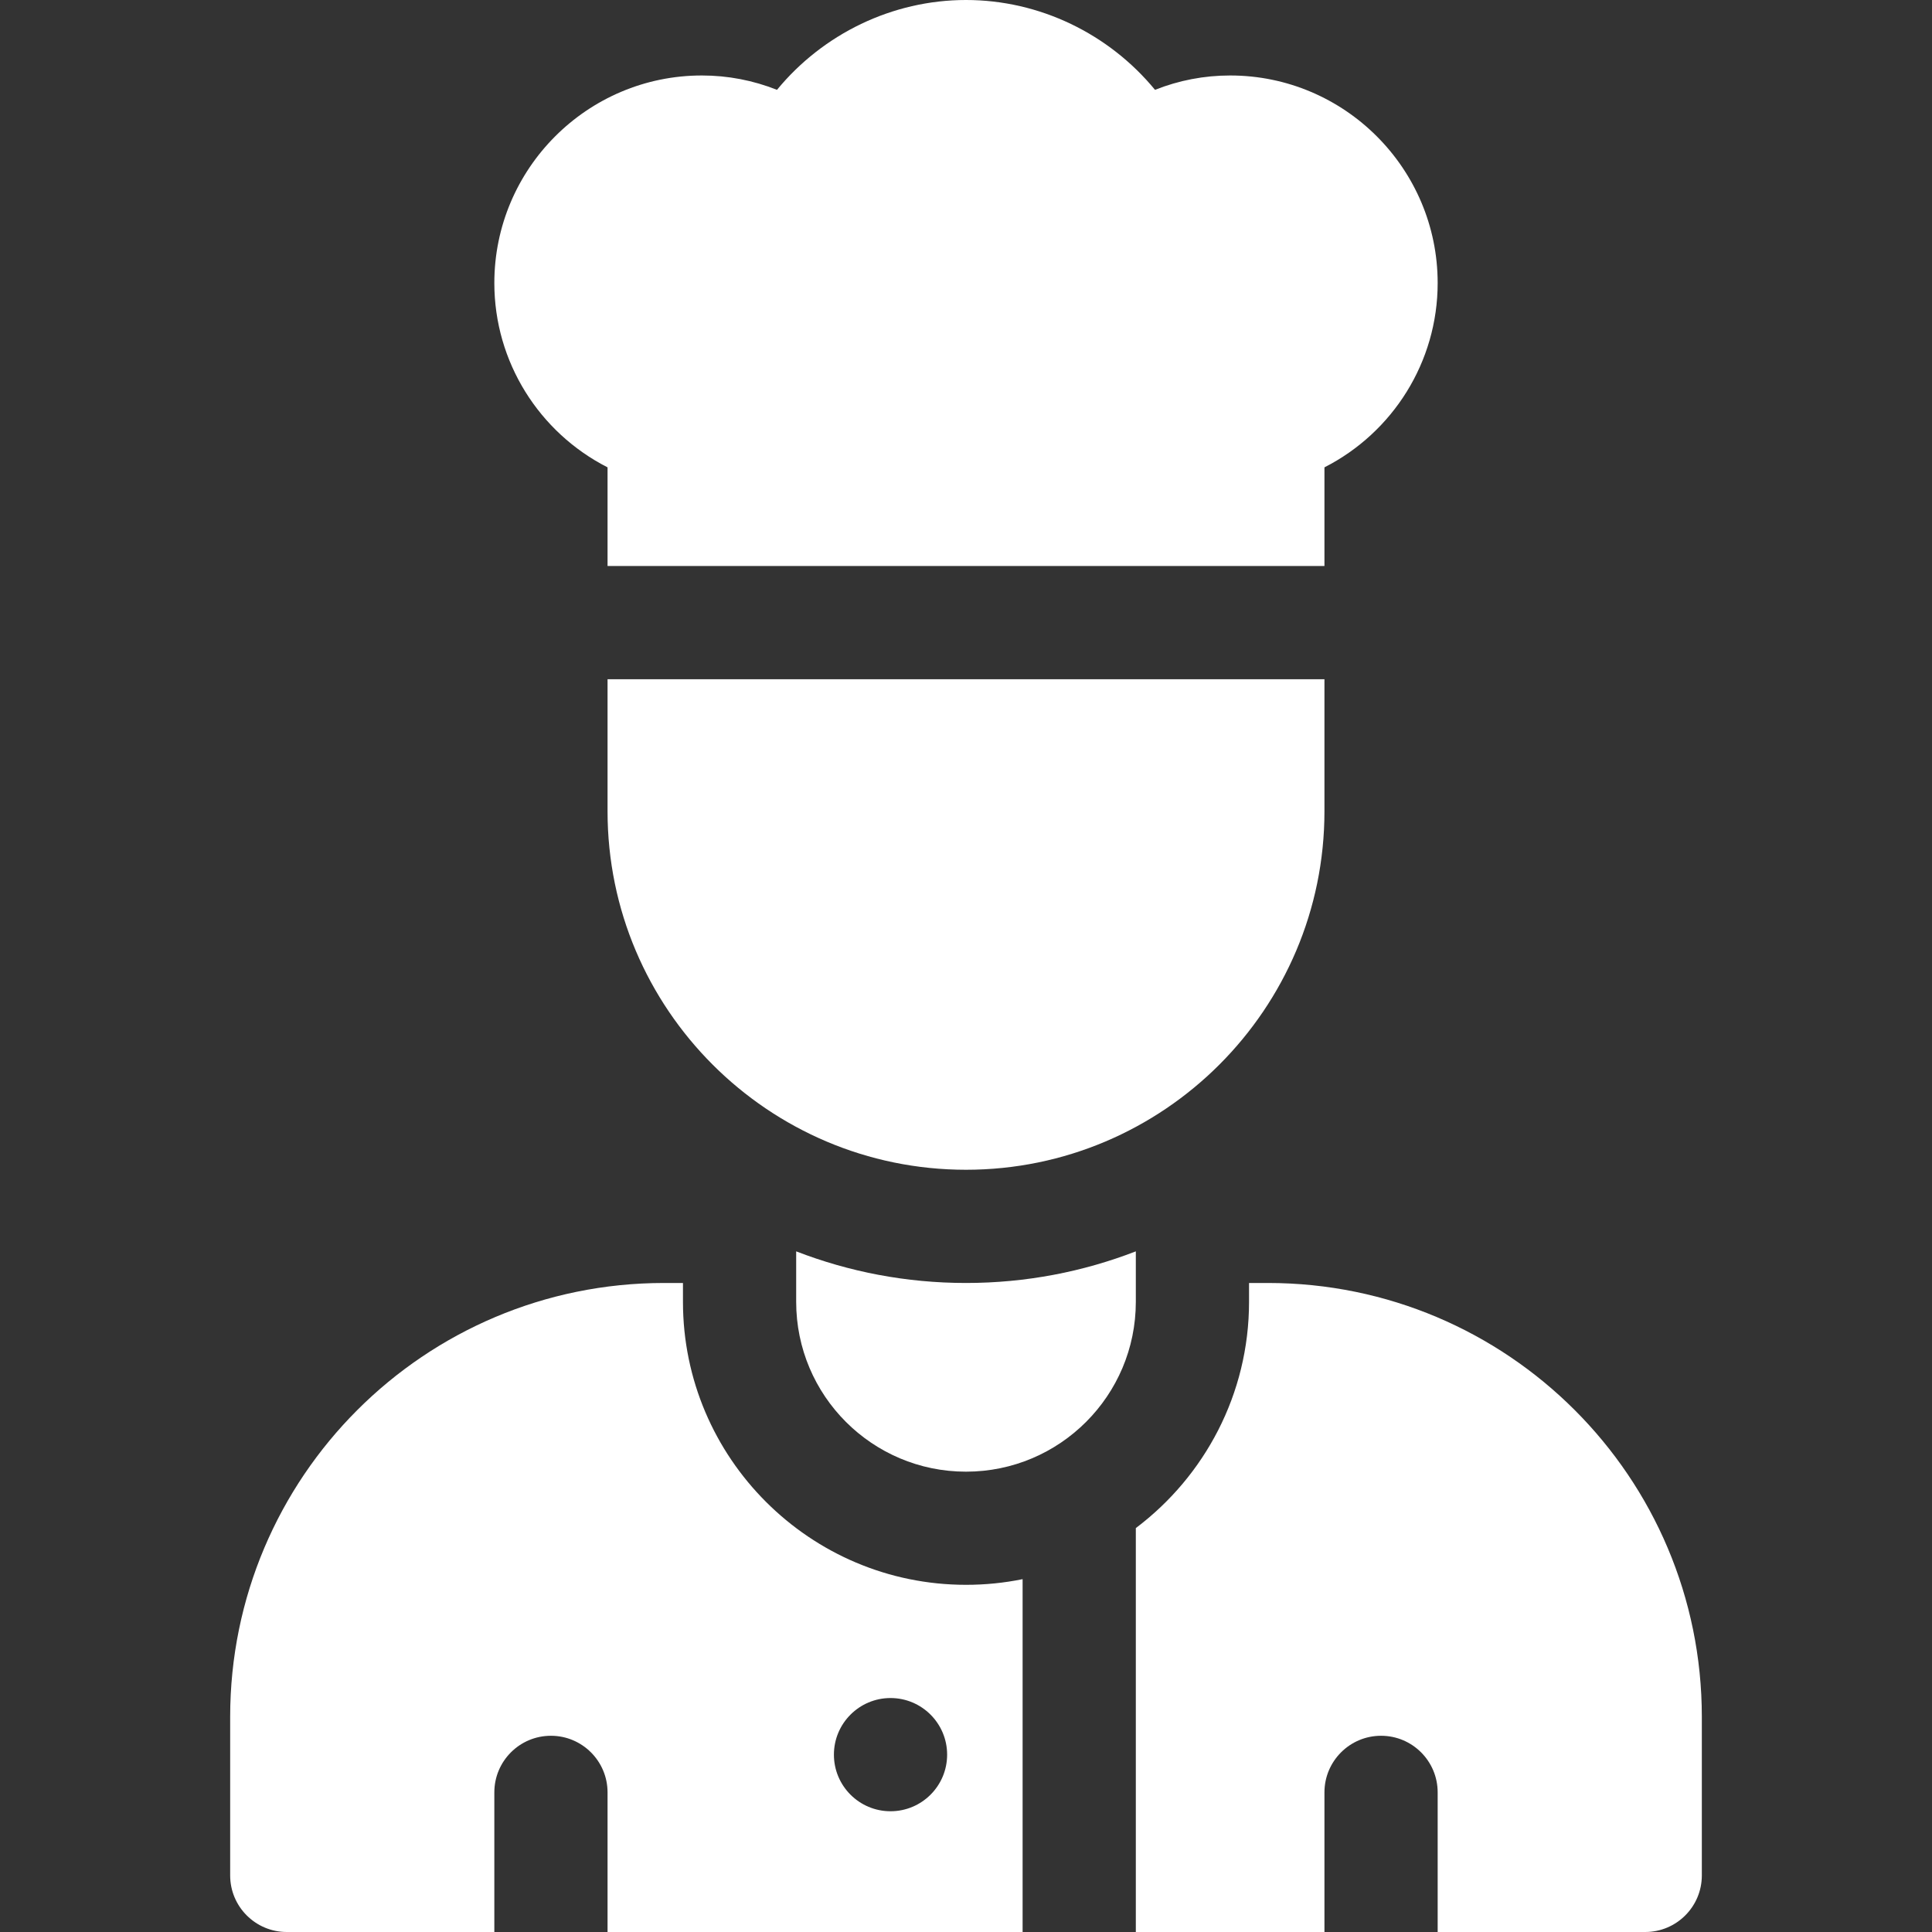 <svg width="30" height="30" viewBox="0 0 30 30" fill="none" xmlns="http://www.w3.org/2000/svg">
<rect x="0" y="0" width="30" height="30" fill="#333333" stroke="none"/>
<path d="M20.566 8.789H9.434V7.257C8.372 6.716 7.676 5.62 7.676 4.395C7.676 2.618 9.121 1.172 10.898 1.172C11.302 1.172 11.695 1.248 12.065 1.395C12.779 0.527 13.855 0 15 0C16.145 0 17.221 0.527 17.935 1.395C18.305 1.248 18.698 1.172 19.102 1.172C20.878 1.172 22.324 2.618 22.324 4.395C22.324 5.62 21.628 6.716 20.566 7.257V8.789Z" fill="white"/>
<path d="M12.363 19.431V20.215C12.363 21.671 13.544 22.852 15 22.852C16.456 22.852 17.637 21.671 17.637 20.215V19.431C16.818 19.748 15.929 19.922 15 19.922C14.071 19.922 13.182 19.748 12.363 19.431Z" fill="white"/>
<path d="M9.434 10.547V12.598C9.434 15.667 11.931 18.164 15 18.164C18.069 18.164 20.566 15.667 20.566 12.598V10.547H9.434Z" fill="white"/>
<path d="M15 24.609C12.577 24.609 10.605 22.638 10.605 20.215V19.922H10.312C6.591 19.922 3.574 22.939 3.574 26.66V29.121C3.574 29.607 3.968 30 4.453 30H7.676V27.832C7.676 27.347 8.069 26.953 8.555 26.953C9.04 26.953 9.434 27.347 9.434 27.832V30H15.879V24.521C15.595 24.579 15.301 24.609 15 24.609ZM13.828 28.125C13.343 28.125 12.949 27.732 12.949 27.246C12.949 26.761 13.343 26.367 13.828 26.367C14.313 26.367 14.707 26.761 14.707 27.246C14.707 27.732 14.313 28.125 13.828 28.125Z" fill="white"/>
<path d="M19.688 19.922H19.395V20.215C19.395 21.649 18.703 22.925 17.637 23.728V30H20.566V27.832C20.566 27.347 20.96 26.953 21.445 26.953C21.931 26.953 22.324 27.347 22.324 27.832V30H25.547C26.032 30 26.426 29.607 26.426 29.121V26.66C26.426 22.939 23.409 19.922 19.688 19.922Z" fill="white"/>
</svg>
